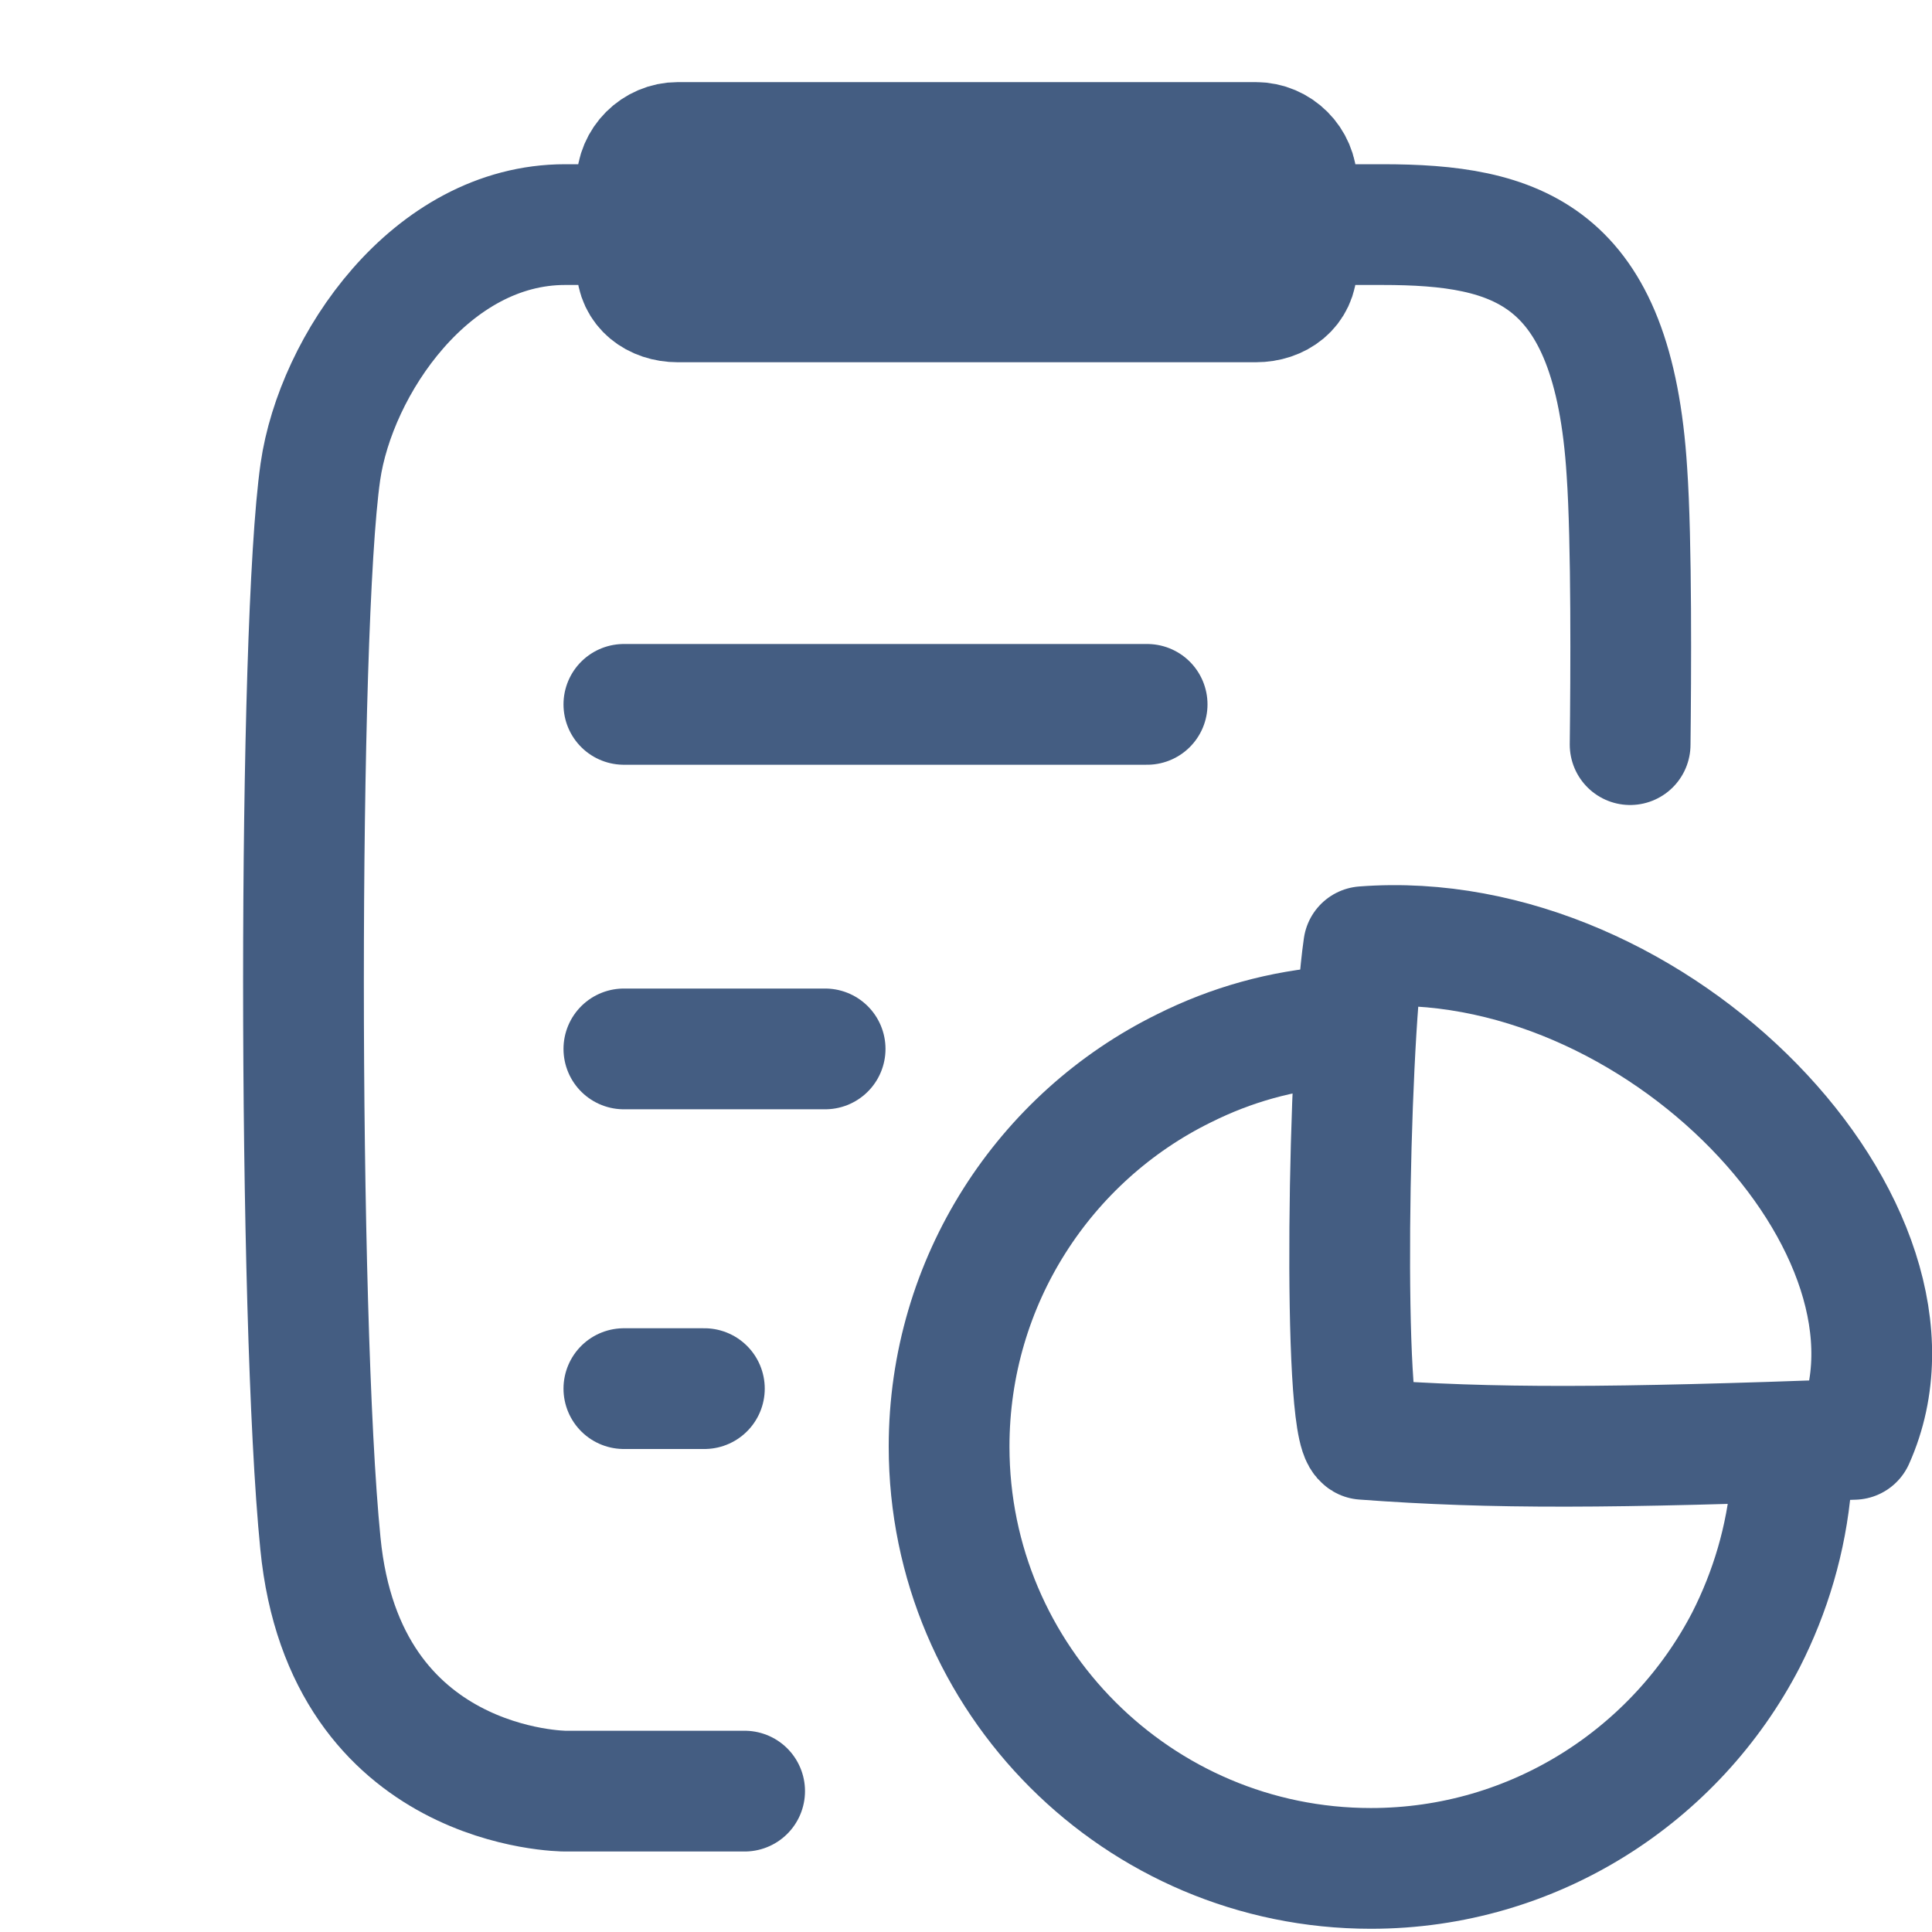 <?xml version="1.0" encoding="UTF-8"?><svg id="bb" xmlns="http://www.w3.org/2000/svg" width="24" height="24" viewBox="0 0 24 24"><line x1="7.75" y1="8.75" x2="14.25" y2="8.75" style="fill:none; stroke:#445d82; stroke-linecap:round; stroke-linejoin:round; stroke-width:1.5px;"/><line x1="7.75" y1="13.03" x2="10.25" y2="13.03" style="fill:none; stroke:#445d82; stroke-linecap:round; stroke-linejoin:round; stroke-width:1.5px;"/><line x1="7.75" y1="17.25" x2="8.75" y2="17.25" style="fill:none; stroke:#445d82; stroke-linecap:round; stroke-linejoin:round; stroke-width:1.5px;"/><path d="M15.6,3.75h-7.18c-.28,0-.51-.17-.51-.45v-1.02c0-.28,.23-.51,.51-.51h7.18c.28,0,.51,.23,.51,.51v1.02c0,.28-.23,.45-.51,.45Z" style="fill:none; stroke:#445d82; stroke-linecap:round; stroke-linejoin:round; stroke-width:1.5px;"/><path d="M9.25,22.25h-2.23s-2.74,0-3.04-3.08c-.28-2.8-.28-11.36,0-13.31,.19-1.32,1.37-3.07,3.04-3.07h10.15c1.67,0,2.87,.35,3.04,3.07,.06,.86,.05,2.55,.04,3.39" style="fill:none; stroke:#445d82; stroke-linecap:round; stroke-linejoin:round; stroke-width:1.5px;"/><path d="M16.94,11.76c3.65-.28,7.25,3.53,6.09,6.12-3.02,.11-4.47,.12-6.09,0-.27-.16-.19-4.81,0-6.12Z" style="fill:none; stroke:#445d82; stroke-linecap:round; stroke-linejoin:round; stroke-width:1.5px;"/><path d="M22.25,18.42c-.06,.7-.26,1.36-.56,1.95-.87,1.68-2.63,2.84-4.66,2.84-2.89,0-5.24-2.35-5.24-5.24,0-2.06,1.19-3.85,2.92-4.7,.58-.29,1.21-.47,1.89-.52" style="fill:none; stroke:#445d82; stroke-linecap:round; stroke-linejoin:round; stroke-width:1.5px;"/></svg>
